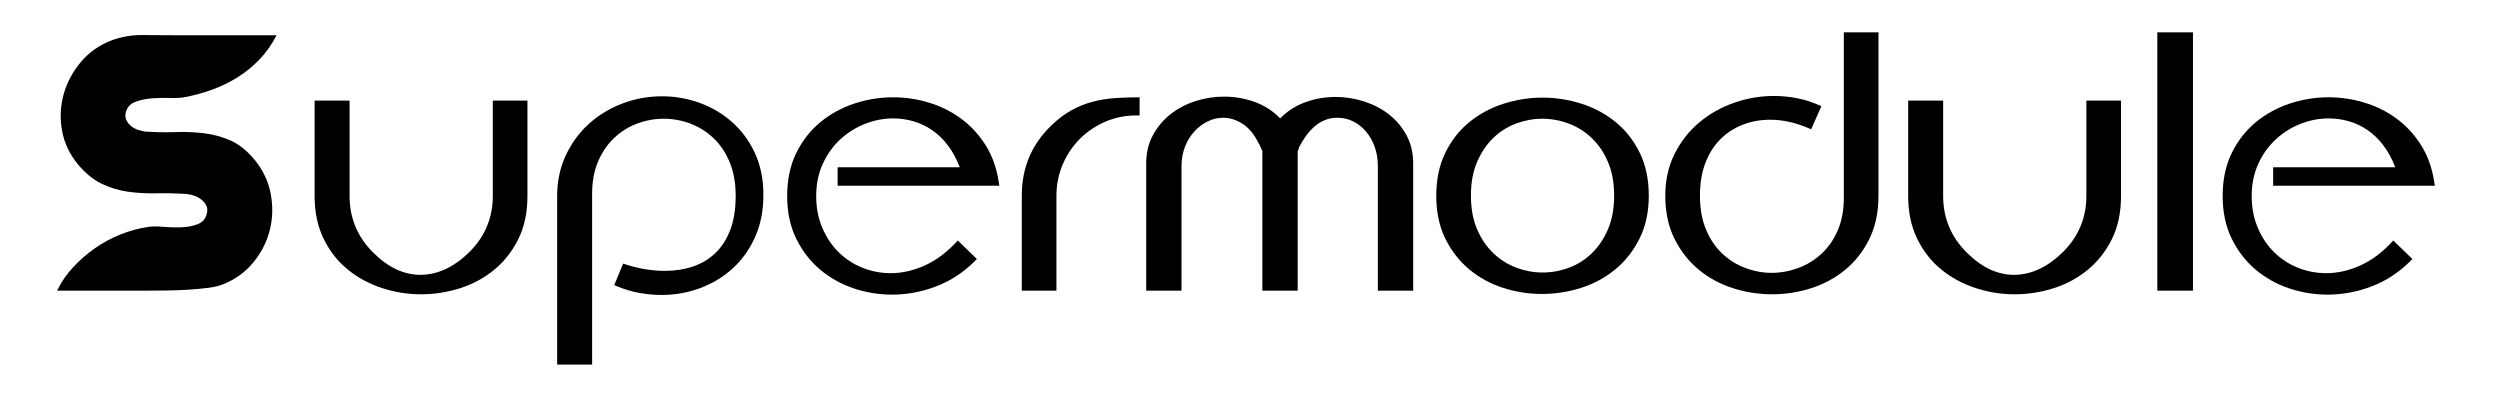<?xml version="1.0" encoding="UTF-8" standalone="no"?>
<!DOCTYPE svg PUBLIC "-//W3C//DTD SVG 1.1//EN" "http://www.w3.org/Graphics/SVG/1.1/DTD/svg11.dtd">
<!-- Created with Vectornator (http://vectornator.io/) -->
<svg height="100%" stroke-miterlimit="10" style="fill-rule:nonzero;clip-rule:evenodd;stroke-linecap:round;stroke-linejoin:round;" version="1.1" viewBox="0 0 500 80" width="100%" xml:space="preserve" xmlns="http://www.w3.org/2000/svg" xmlns:vectornator="http://vectornator.io" xmlns:xlink="http://www.w3.org/1999/xlink">
<defs>
<clipPath id="TextBounds">
<rect height="72.729" width="63.401" x="0.252" y="6.472"/>
</clipPath>
<clipPath id="TextBounds_2">
<rect height="72.729" width="437.021" x="54.059" y="6.473"/>
</clipPath>
</defs>
<g id="Layer-1" vectornator:layerName="Layer 1">
<path clip-path="url(#TextBounds)" d="M11.426 58.132C12.218 56.46 13.274 54.909 14.594 53.479C15.914 52.049 17.377 50.773 18.983 49.651C20.589 48.529 22.305 47.605 24.131 46.879C25.957 46.153 27.772 45.658 29.576 45.394C30.324 45.262 31.314 45.251 32.546 45.361C33.778 45.471 35.021 45.504 36.275 45.46C37.529 45.416 38.64 45.196 39.608 44.8C40.576 44.404 41.17 43.678 41.39 42.622C41.522 42.006 41.467 41.478 41.225 41.038C40.983 40.598 40.653 40.213 40.235 39.883C39.817 39.553 39.344 39.3 38.816 39.124C38.288 38.948 37.782 38.838 37.298 38.794C35.23 38.662 33.206 38.618 31.226 38.662C29.246 38.706 27.343 38.596 25.517 38.332C23.691 38.068 21.942 37.529 20.27 36.715C18.598 35.901 17.014 34.592 15.518 32.788C13.846 30.72 12.801 28.454 12.383 25.99C11.965 23.526 12.086 21.128 12.746 18.796C13.406 16.464 14.55 14.33 16.178 12.394C17.806 10.458 19.83 9.028 22.25 8.104C24.23 7.356 26.276 6.993 28.388 7.015C30.5 7.037 32.612 7.048 34.724 7.048L55.316 7.048C54.392 8.852 53.27 10.447 51.95 11.833C50.63 13.219 49.167 14.418 47.561 15.43C45.955 16.442 44.239 17.278 42.413 17.938C40.587 18.598 38.728 19.104 36.836 19.456C36.088 19.588 35.098 19.632 33.866 19.588C32.634 19.544 31.413 19.577 30.203 19.687C28.993 19.797 27.915 20.039 26.969 20.413C26.023 20.787 25.418 21.48 25.154 22.492C25.022 23.064 25.066 23.581 25.286 24.043C25.506 24.505 25.825 24.901 26.243 25.231C26.661 25.561 27.134 25.814 27.662 25.99C28.19 26.166 28.674 26.276 29.114 26.32C31.138 26.452 33.129 26.485 35.087 26.419C37.045 26.353 38.948 26.43 40.796 26.65C42.644 26.87 44.415 27.354 46.109 28.102C47.803 28.85 49.398 30.126 50.894 31.93C52.566 33.954 53.644 36.209 54.128 38.695C54.612 41.181 54.557 43.612 53.963 45.988C53.369 48.364 52.269 50.531 50.663 52.489C49.057 54.447 47.022 55.91 44.558 56.878C43.81 57.186 42.831 57.417 41.621 57.571C40.411 57.725 39.102 57.846 37.694 57.934C36.286 58.022 34.801 58.077 33.239 58.099C31.677 58.121 30.17 58.132 28.718 58.132L11.426 58.132Z" fill="#000000" fill-rule="evenodd" opacity="1" stroke="none"/>
<g fill="#000000" opacity="1" stroke="none">
<path clip-path="url(#TextBounds_2)" d="M105.49 20.117L105.49 39.191C105.49 42.491 104.885 45.362 103.675 47.804C102.465 50.246 100.859 52.292 98.857 53.942C96.855 55.592 94.578 56.824 92.026 57.638C89.474 58.452 86.867 58.859 84.205 58.859C81.543 58.859 78.936 58.441 76.384 57.605C73.832 56.769 71.555 55.537 69.553 53.909C67.551 52.281 65.945 50.235 64.735 47.771C63.525 45.307 62.92 42.447 62.92 39.191L62.92 20.117L66.22 20.117L66.616 20.117L69.916 20.117L69.916 39.191C69.916 43.591 71.478 47.353 74.602 50.477C77.638 53.513 80.839 55.009 84.205 54.965C87.571 54.921 90.772 53.425 93.808 50.477C96.976 47.353 98.56 43.591 98.56 39.191L98.56 20.117L101.86 20.117L102.19 20.117L105.49 20.117Z" fill-rule="evenodd"/>
<path clip-path="url(#TextBounds_2)" d="M123.442 57.275L122.848 57.011L124.63 52.721C126.038 53.205 127.446 53.568 128.854 53.81C130.262 54.052 131.648 54.173 133.012 54.173C134.992 54.173 136.84 53.887 138.556 53.315C140.272 52.743 141.768 51.852 143.044 50.642C144.32 49.432 145.321 47.881 146.047 45.989C146.773 44.097 147.136 41.831 147.136 39.191C147.136 36.595 146.729 34.329 145.915 32.393C145.101 30.457 144.012 28.851 142.648 27.575C141.284 26.299 139.744 25.342 138.028 24.704C136.312 24.066 134.552 23.747 132.748 23.747C130.944 23.747 129.184 24.066 127.468 24.704C125.752 25.342 124.223 26.288 122.881 27.542C121.539 28.796 120.461 30.358 119.647 32.228C118.833 34.098 118.426 36.265 118.426 38.729L118.426 72.917L111.43 72.917L111.43 39.191C111.43 36.287 111.991 33.614 113.113 31.172C114.235 28.73 115.753 26.629 117.667 24.869C119.581 23.109 121.814 21.734 124.366 20.744C126.918 19.754 129.602 19.259 132.418 19.259C135.014 19.259 137.522 19.699 139.942 20.579C142.362 21.459 144.518 22.735 146.41 24.407C148.302 26.079 149.82 28.136 150.964 30.578C152.108 33.02 152.68 35.825 152.68 38.993C152.68 42.117 152.13 44.911 151.03 47.375C149.93 49.839 148.445 51.929 146.575 53.645C144.705 55.361 142.538 56.681 140.074 57.605C137.61 58.529 135.036 58.991 132.352 58.991C130.9 58.991 129.426 58.859 127.93 58.595C126.434 58.331 124.938 57.891 123.442 57.275Z" fill-rule="evenodd"/>
<path clip-path="url(#TextBounds_2)" d="M167.53 37.145L167.53 33.449L191.95 33.449C191.29 31.733 190.487 30.259 189.541 29.027C188.595 27.795 187.539 26.783 186.373 25.991C185.207 25.199 183.964 24.616 182.644 24.242C181.324 23.868 179.982 23.681 178.618 23.681C176.726 23.681 174.856 24.044 173.008 24.77C171.16 25.496 169.51 26.53 168.058 27.872C166.606 29.214 165.44 30.842 164.56 32.756C163.68 34.67 163.24 36.815 163.24 39.191C163.24 41.523 163.647 43.646 164.461 45.56C165.275 47.474 166.364 49.102 167.728 50.444C169.092 51.786 170.676 52.82 172.48 53.546C174.284 54.272 176.176 54.635 178.156 54.635C180.444 54.635 182.743 54.107 185.053 53.051C187.363 51.995 189.53 50.345 191.554 48.101L195.382 51.797L194.92 52.259C192.676 54.503 190.113 56.175 187.231 57.275C184.349 58.375 181.412 58.925 178.42 58.925C175.736 58.925 173.14 58.496 170.632 57.638C168.124 56.78 165.891 55.515 163.933 53.843C161.975 52.171 160.402 50.114 159.214 47.672C158.026 45.23 157.432 42.403 157.432 39.191C157.432 35.935 158.037 33.075 159.247 30.611C160.457 28.147 162.063 26.09 164.065 24.44C166.067 22.79 168.333 21.547 170.863 20.711C173.393 19.875 175.978 19.457 178.618 19.457C181.038 19.457 183.414 19.809 185.746 20.513C188.078 21.217 190.201 22.262 192.115 23.648C194.029 25.034 195.668 26.783 197.032 28.895C198.396 31.007 199.298 33.493 199.738 36.353L199.87 37.145L167.53 37.145Z" fill-rule="evenodd"/>
<path clip-path="url(#TextBounds_2)" d="M227.92 23.087L227.26 23.087C225.06 23.087 222.992 23.505 221.056 24.341C219.12 25.177 217.426 26.321 215.974 27.773C214.522 29.225 213.378 30.93 212.542 32.888C211.706 34.846 211.288 36.925 211.288 39.125L211.288 58.133L204.358 58.133L204.358 39.125C204.358 33.537 206.338 28.851 210.298 25.067C211.618 23.791 212.96 22.779 214.324 22.031C215.688 21.283 217.085 20.722 218.515 20.348C219.945 19.974 221.43 19.732 222.97 19.622C224.51 19.512 226.16 19.457 227.92 19.457L227.92 23.087Z" fill-rule="evenodd"/>
<path clip-path="url(#TextBounds_2)" d="M282.634 58.133L275.572 58.133L275.572 33.251C275.572 31.799 275.352 30.479 274.912 29.291C274.472 28.103 273.878 27.08 273.13 26.222C272.382 25.364 271.524 24.704 270.556 24.242C269.588 23.78 268.576 23.549 267.52 23.549C266.552 23.549 265.683 23.714 264.913 24.044C264.143 24.374 263.45 24.814 262.834 25.364C262.218 25.914 261.657 26.541 261.151 27.245C260.645 27.949 260.194 28.697 259.798 29.489C259.71 29.753 259.644 29.973 259.6 30.149L259.534 30.215L259.534 30.281L259.534 58.133L252.472 58.133L252.472 30.215C252.428 30.127 252.406 30.083 252.406 30.083C252.318 29.819 252.23 29.621 252.142 29.489C252.054 29.269 251.966 29.071 251.878 28.895C251.79 28.719 251.724 28.609 251.68 28.565C250.8 26.805 249.733 25.529 248.479 24.737C247.225 23.945 245.938 23.549 244.618 23.549C243.562 23.549 242.539 23.791 241.549 24.275C240.559 24.759 239.668 25.43 238.876 26.288C238.084 27.146 237.457 28.169 236.995 29.357C236.533 30.545 236.302 31.843 236.302 33.251L236.302 58.133L229.24 58.133L229.24 32.723C229.24 30.567 229.691 28.664 230.593 27.014C231.495 25.364 232.672 23.967 234.124 22.823C235.576 21.679 237.237 20.81 239.107 20.216C240.977 19.622 242.88 19.325 244.816 19.325C246.928 19.325 248.963 19.677 250.921 20.381C252.879 21.085 254.584 22.185 256.036 23.681C257.444 22.229 259.116 21.151 261.052 20.447C262.988 19.743 265.012 19.391 267.124 19.391C269.06 19.391 270.952 19.688 272.8 20.282C274.648 20.876 276.298 21.734 277.75 22.856C279.202 23.978 280.379 25.364 281.281 27.014C282.183 28.664 282.634 30.567 282.634 32.723L282.634 58.133Z" fill-rule="evenodd"/>
<path clip-path="url(#TextBounds_2)" d="M287.254 39.125C287.254 35.869 287.859 33.009 289.069 30.545C290.279 28.081 291.885 26.035 293.887 24.407C295.889 22.779 298.166 21.558 300.718 20.744C303.27 19.93 305.866 19.523 308.506 19.523C311.146 19.523 313.742 19.93 316.294 20.744C318.846 21.558 321.123 22.779 323.125 24.407C325.127 26.035 326.733 28.081 327.943 30.545C329.153 33.009 329.758 35.869 329.758 39.125C329.758 42.381 329.142 45.241 327.91 47.705C326.678 50.169 325.061 52.226 323.059 53.876C321.057 55.526 318.78 56.758 316.228 57.572C313.676 58.386 311.058 58.793 308.374 58.793C305.734 58.793 303.149 58.386 300.619 57.572C298.089 56.758 295.834 55.526 293.854 53.876C291.874 52.226 290.279 50.18 289.069 47.738C287.859 45.296 287.254 42.425 287.254 39.125ZM294.184 39.125C294.184 41.677 294.591 43.91 295.405 45.824C296.219 47.738 297.308 49.344 298.672 50.642C300.036 51.94 301.576 52.908 303.292 53.546C305.008 54.184 306.746 54.503 308.506 54.503C310.31 54.503 312.07 54.184 313.786 53.546C315.502 52.908 317.031 51.94 318.373 50.642C319.715 49.344 320.793 47.738 321.607 45.824C322.421 43.91 322.828 41.677 322.828 39.125C322.828 36.573 322.421 34.34 321.607 32.426C320.793 30.512 319.704 28.906 318.34 27.608C316.976 26.31 315.436 25.342 313.72 24.704C312.004 24.066 310.244 23.747 308.44 23.747C306.68 23.747 304.942 24.066 303.226 24.704C301.51 25.342 299.981 26.31 298.639 27.608C297.297 28.906 296.219 30.512 295.405 32.426C294.591 34.34 294.184 36.573 294.184 39.125Z" fill-rule="evenodd"/>
<path clip-path="url(#TextBounds_2)" d="M362.23 25.859C359.414 24.583 356.686 23.945 354.046 23.945C352.11 23.945 350.284 24.275 348.568 24.935C346.852 25.595 345.356 26.563 344.08 27.839C342.804 29.115 341.803 30.699 341.077 32.591C340.351 34.483 339.988 36.661 339.988 39.125C339.988 41.721 340.395 43.987 341.209 45.923C342.023 47.859 343.112 49.465 344.476 50.741C345.84 52.017 347.38 52.974 349.096 53.612C350.812 54.25 352.55 54.569 354.31 54.569C356.114 54.569 357.885 54.25 359.623 53.612C361.361 52.974 362.912 52.028 364.276 50.774C365.64 49.52 366.729 47.958 367.543 46.088C368.357 44.218 368.764 42.051 368.764 39.587L368.764 5.597L375.694 5.597L375.694 39.125C375.694 42.425 375.089 45.307 373.879 47.771C372.669 50.235 371.063 52.292 369.061 53.942C367.059 55.592 364.782 56.824 362.23 57.638C359.678 58.452 357.082 58.859 354.442 58.859C351.758 58.859 349.14 58.452 346.588 57.638C344.036 56.824 341.759 55.592 339.757 53.942C337.755 52.292 336.138 50.235 334.906 47.771C333.674 45.307 333.058 42.425 333.058 39.125C333.058 36.045 333.674 33.273 334.906 30.809C336.138 28.345 337.766 26.255 339.79 24.539C341.814 22.823 344.135 21.503 346.753 20.579C349.371 19.655 352.044 19.193 354.772 19.193C356.312 19.193 357.83 19.336 359.326 19.622C360.822 19.908 362.274 20.359 363.682 20.975L364.276 21.239L362.23 25.859Z" fill-rule="evenodd"/>
<path clip-path="url(#TextBounds_2)" d="M424.204 20.117L424.204 39.191C424.204 42.491 423.599 45.362 422.389 47.804C421.179 50.246 419.573 52.292 417.571 53.942C415.569 55.592 413.292 56.824 410.74 57.638C408.188 58.452 405.581 58.859 402.919 58.859C400.257 58.859 397.65 58.441 395.098 57.605C392.546 56.769 390.269 55.537 388.267 53.909C386.265 52.281 384.659 50.235 383.449 47.771C382.239 45.307 381.634 42.447 381.634 39.191L381.634 20.117L384.934 20.117L385.33 20.117L388.63 20.117L388.63 39.191C388.63 43.591 390.192 47.353 393.316 50.477C396.352 53.513 399.553 55.009 402.919 54.965C406.285 54.921 409.486 53.425 412.522 50.477C415.69 47.353 417.274 43.591 417.274 39.191L417.274 20.117L420.574 20.117L420.904 20.117L424.204 20.117Z" fill-rule="evenodd"/>
<path clip-path="url(#TextBounds_2)" d="M438.592 58.133L431.464 58.133L431.464 5.597L438.592 5.597L438.592 58.133Z" fill-rule="evenodd"/>
<path clip-path="url(#TextBounds_2)" d="M454.63 37.145L454.63 33.449L479.05 33.449C478.39 31.733 477.587 30.259 476.641 29.027C475.695 27.795 474.639 26.783 473.473 25.991C472.307 25.199 471.064 24.616 469.744 24.242C468.424 23.868 467.082 23.681 465.718 23.681C463.826 23.681 461.956 24.044 460.108 24.77C458.26 25.496 456.61 26.53 455.158 27.872C453.706 29.214 452.54 30.842 451.66 32.756C450.78 34.67 450.34 36.815 450.34 39.191C450.34 41.523 450.747 43.646 451.561 45.56C452.375 47.474 453.464 49.102 454.828 50.444C456.192 51.786 457.776 52.82 459.58 53.546C461.384 54.272 463.276 54.635 465.256 54.635C467.544 54.635 469.843 54.107 472.153 53.051C474.463 51.995 476.63 50.345 478.654 48.101L482.482 51.797L482.02 52.259C479.776 54.503 477.213 56.175 474.331 57.275C471.449 58.375 468.512 58.925 465.52 58.925C462.836 58.925 460.24 58.496 457.732 57.638C455.224 56.78 452.991 55.515 451.033 53.843C449.075 52.171 447.502 50.114 446.314 47.672C445.126 45.23 444.532 42.403 444.532 39.191C444.532 35.935 445.137 33.075 446.347 30.611C447.557 28.147 449.163 26.09 451.165 24.44C453.167 22.79 455.433 21.547 457.963 20.711C460.493 19.875 463.078 19.457 465.718 19.457C468.138 19.457 470.514 19.809 472.846 20.513C475.178 21.217 477.301 22.262 479.215 23.648C481.129 25.034 482.768 26.783 484.132 28.895C485.496 31.007 486.398 33.493 486.838 36.353L486.97 37.145L454.63 37.145Z" fill-rule="evenodd"/>
</g>
</g>
</svg>
